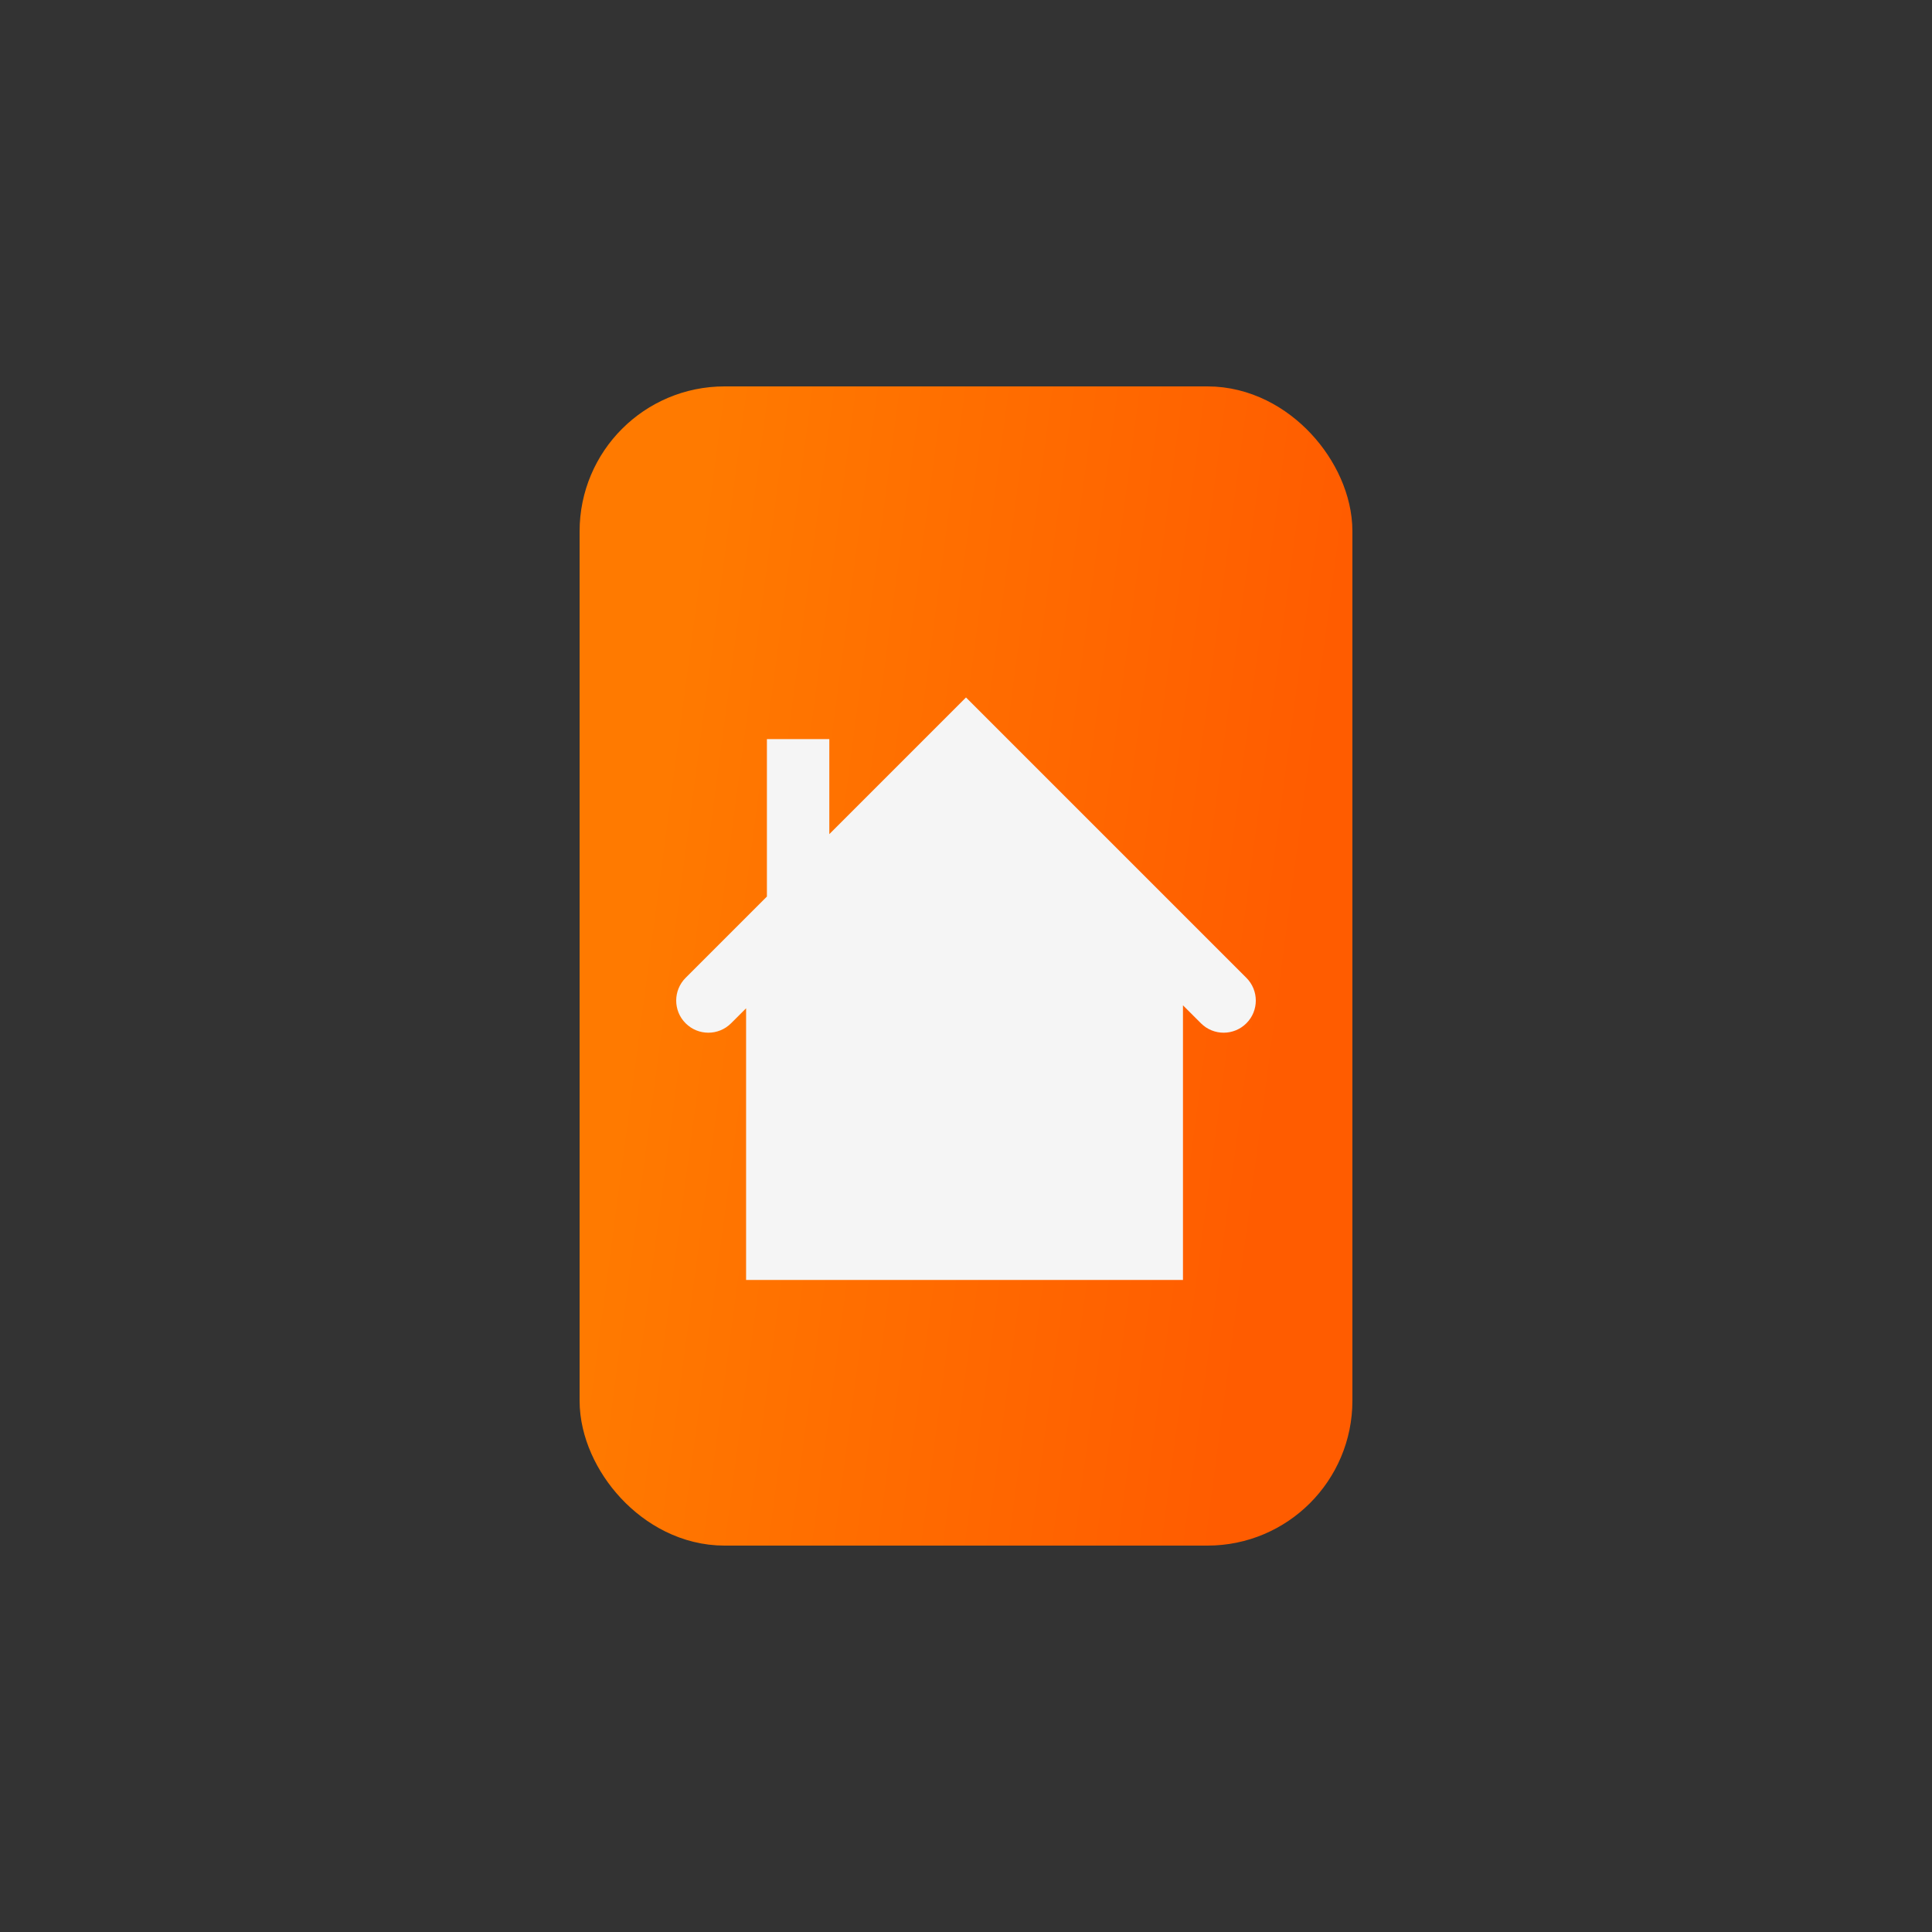 <svg width="40" height="40" viewBox="0 0 40 40" fill="none" xmlns="http://www.w3.org/2000/svg">
    <rect x="0" y="0" width="40" height="40" fill="#333333" stroke="none"/>
    <defs>
        <linearGradient id="paint0_linear_585_629" x1="25.304" y1="31" x2="11.973" y2="29.233"
            gradientUnits="userSpaceOnUse">
            <stop stop-color="#FF5C00" />
            <stop offset="1" stop-color="#FF7A00" />
        </linearGradient>
        <linearGradient id="paint1_linear_585_629" x1="25.304" y1="31" x2="11.973" y2="29.233"
            gradientUnits="userSpaceOnUse">
            <stop stop-color="#FF5C00" />
            <stop offset="1" stop-color="#FF7A00" />
        </linearGradient>
    </defs>
    <rect x="13" y="9" width="14" height="22" rx="2" fill="url(#paint0_linear_585_629)"
        stroke="url(#paint1_linear_585_629)" stroke-width="2" />
    <path fill-rule="evenodd" clip-rule="evenodd"
        d="M20 14.44H20L25.805 20.245C26.065 20.505 26.065 20.927 25.805 21.186C25.545 21.446 25.124 21.446 24.864 21.186L24.492 20.814V26.5H15.447V20.876L15.136 21.186C14.876 21.446 14.455 21.446 14.195 21.186C13.935 20.927 13.935 20.505 14.195 20.245L15.878 18.562V15.302H17.17V17.27L19.059 15.381L20 14.44ZM24.147 20.47L24.147 20.47H15.853L15.853 20.47H24.147Z"
        fill="#F5F5F5" />
</svg>

